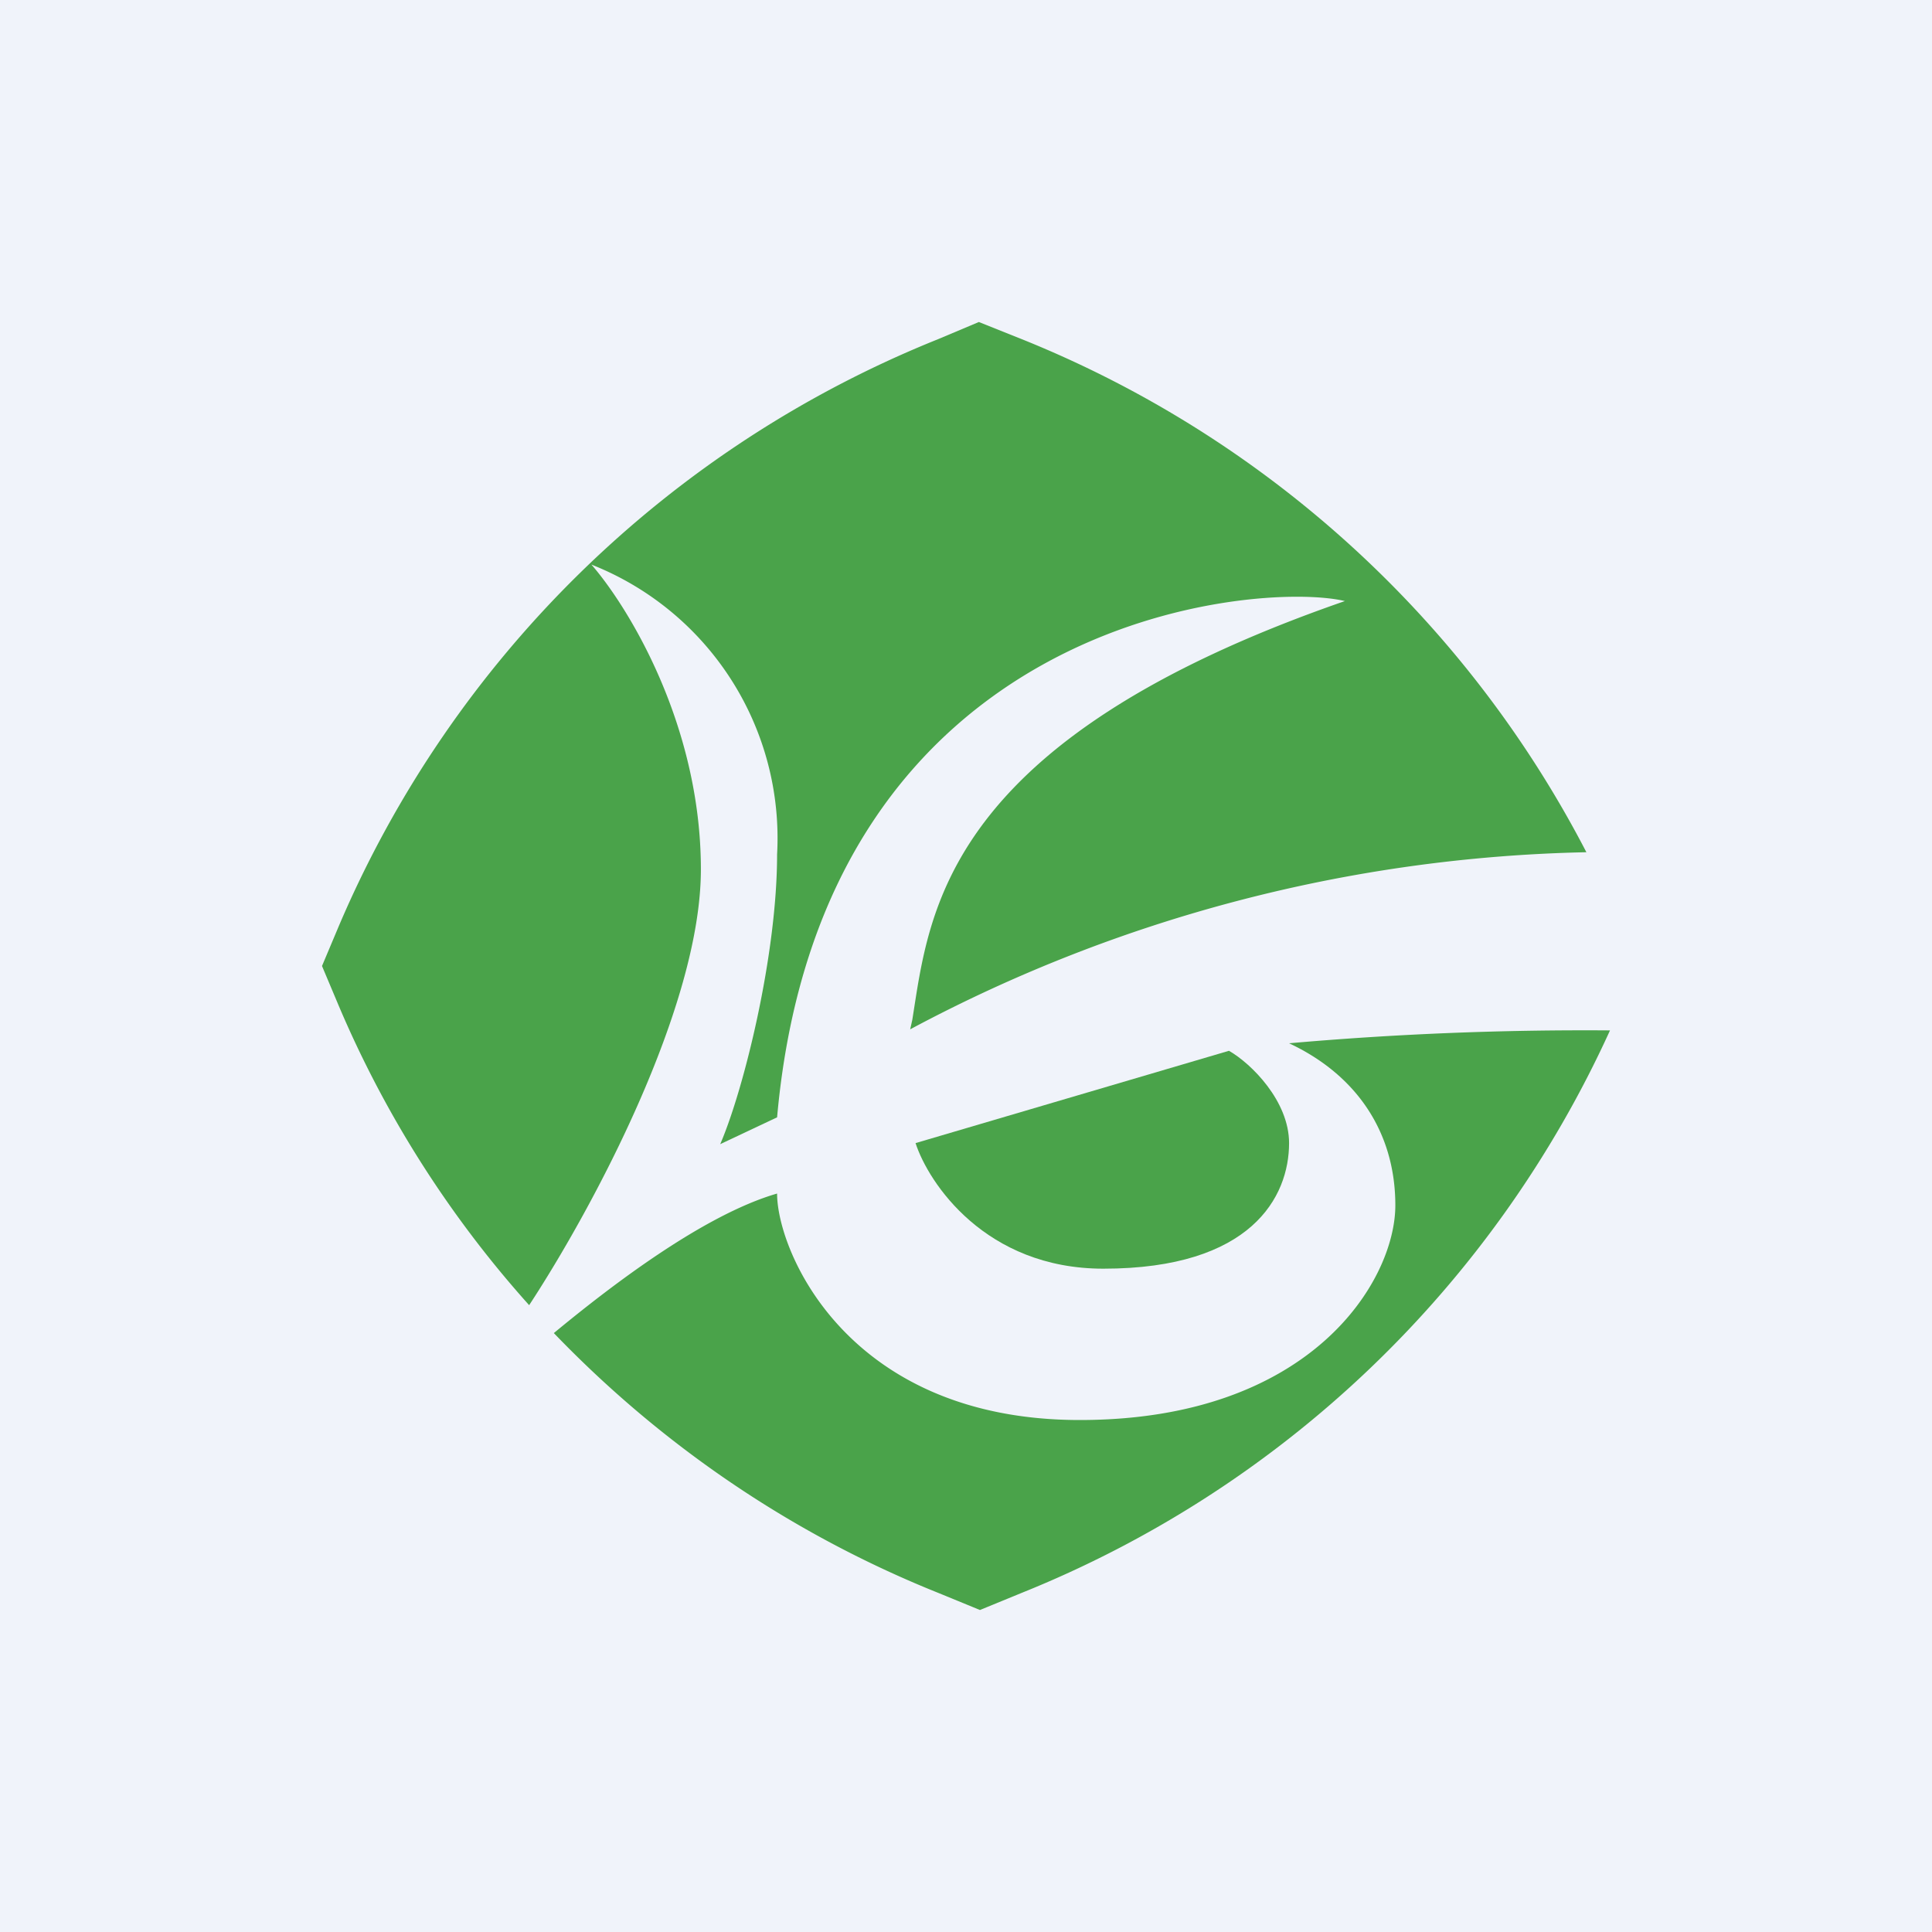 <!-- by TradingView --><svg width="18" height="18" viewBox="0 0 18 18" xmlns="http://www.w3.org/2000/svg"><path fill="#F0F3FA" d="M0 0h18v18H0z"/><path d="M9.52 3.16 9.12 3l-.38.16a10.2 10.2 0 0 0-5.58 5.46L3 9l.16.38a10.06 10.06 0 0 0 1.77 2.78c.59-.9 1.6-2.78 1.6-4.06 0-1.35-.68-2.45-1.02-2.84a2.74 2.74 0 0 1 1.73 2.7c0 .94-.31 2.19-.53 2.7l.53-.25c.42-4.69 4.5-5 5.29-4.81C8.78 6.9 8.66 8.5 8.5 9.5l-.02.09a13.96 13.96 0 0 1 6.3-1.65 10.22 10.22 0 0 0-5.26-4.78Z" fill="#4AA34A"/><path d="M15 9.6a31.4 31.4 0 0 0-2.99.12c.62.29.99.82.99 1.51 0 .7-.78 2-2.94 2s-2.82-1.57-2.82-2.11c-.69.2-1.56.87-2.08 1.3 1 1.04 2.21 1.87 3.58 2.42l.39.16.39-.16A10.2 10.2 0 0 0 15 9.6Z" fill="#4AA34A"/><path d="m8.53 10.65 2.92-.86c.21.12.56.47.56.86 0 .5-.35 1.17-1.73 1.17-1.1 0-1.63-.8-1.75-1.17Z" fill="#4AA34A"/></svg>
